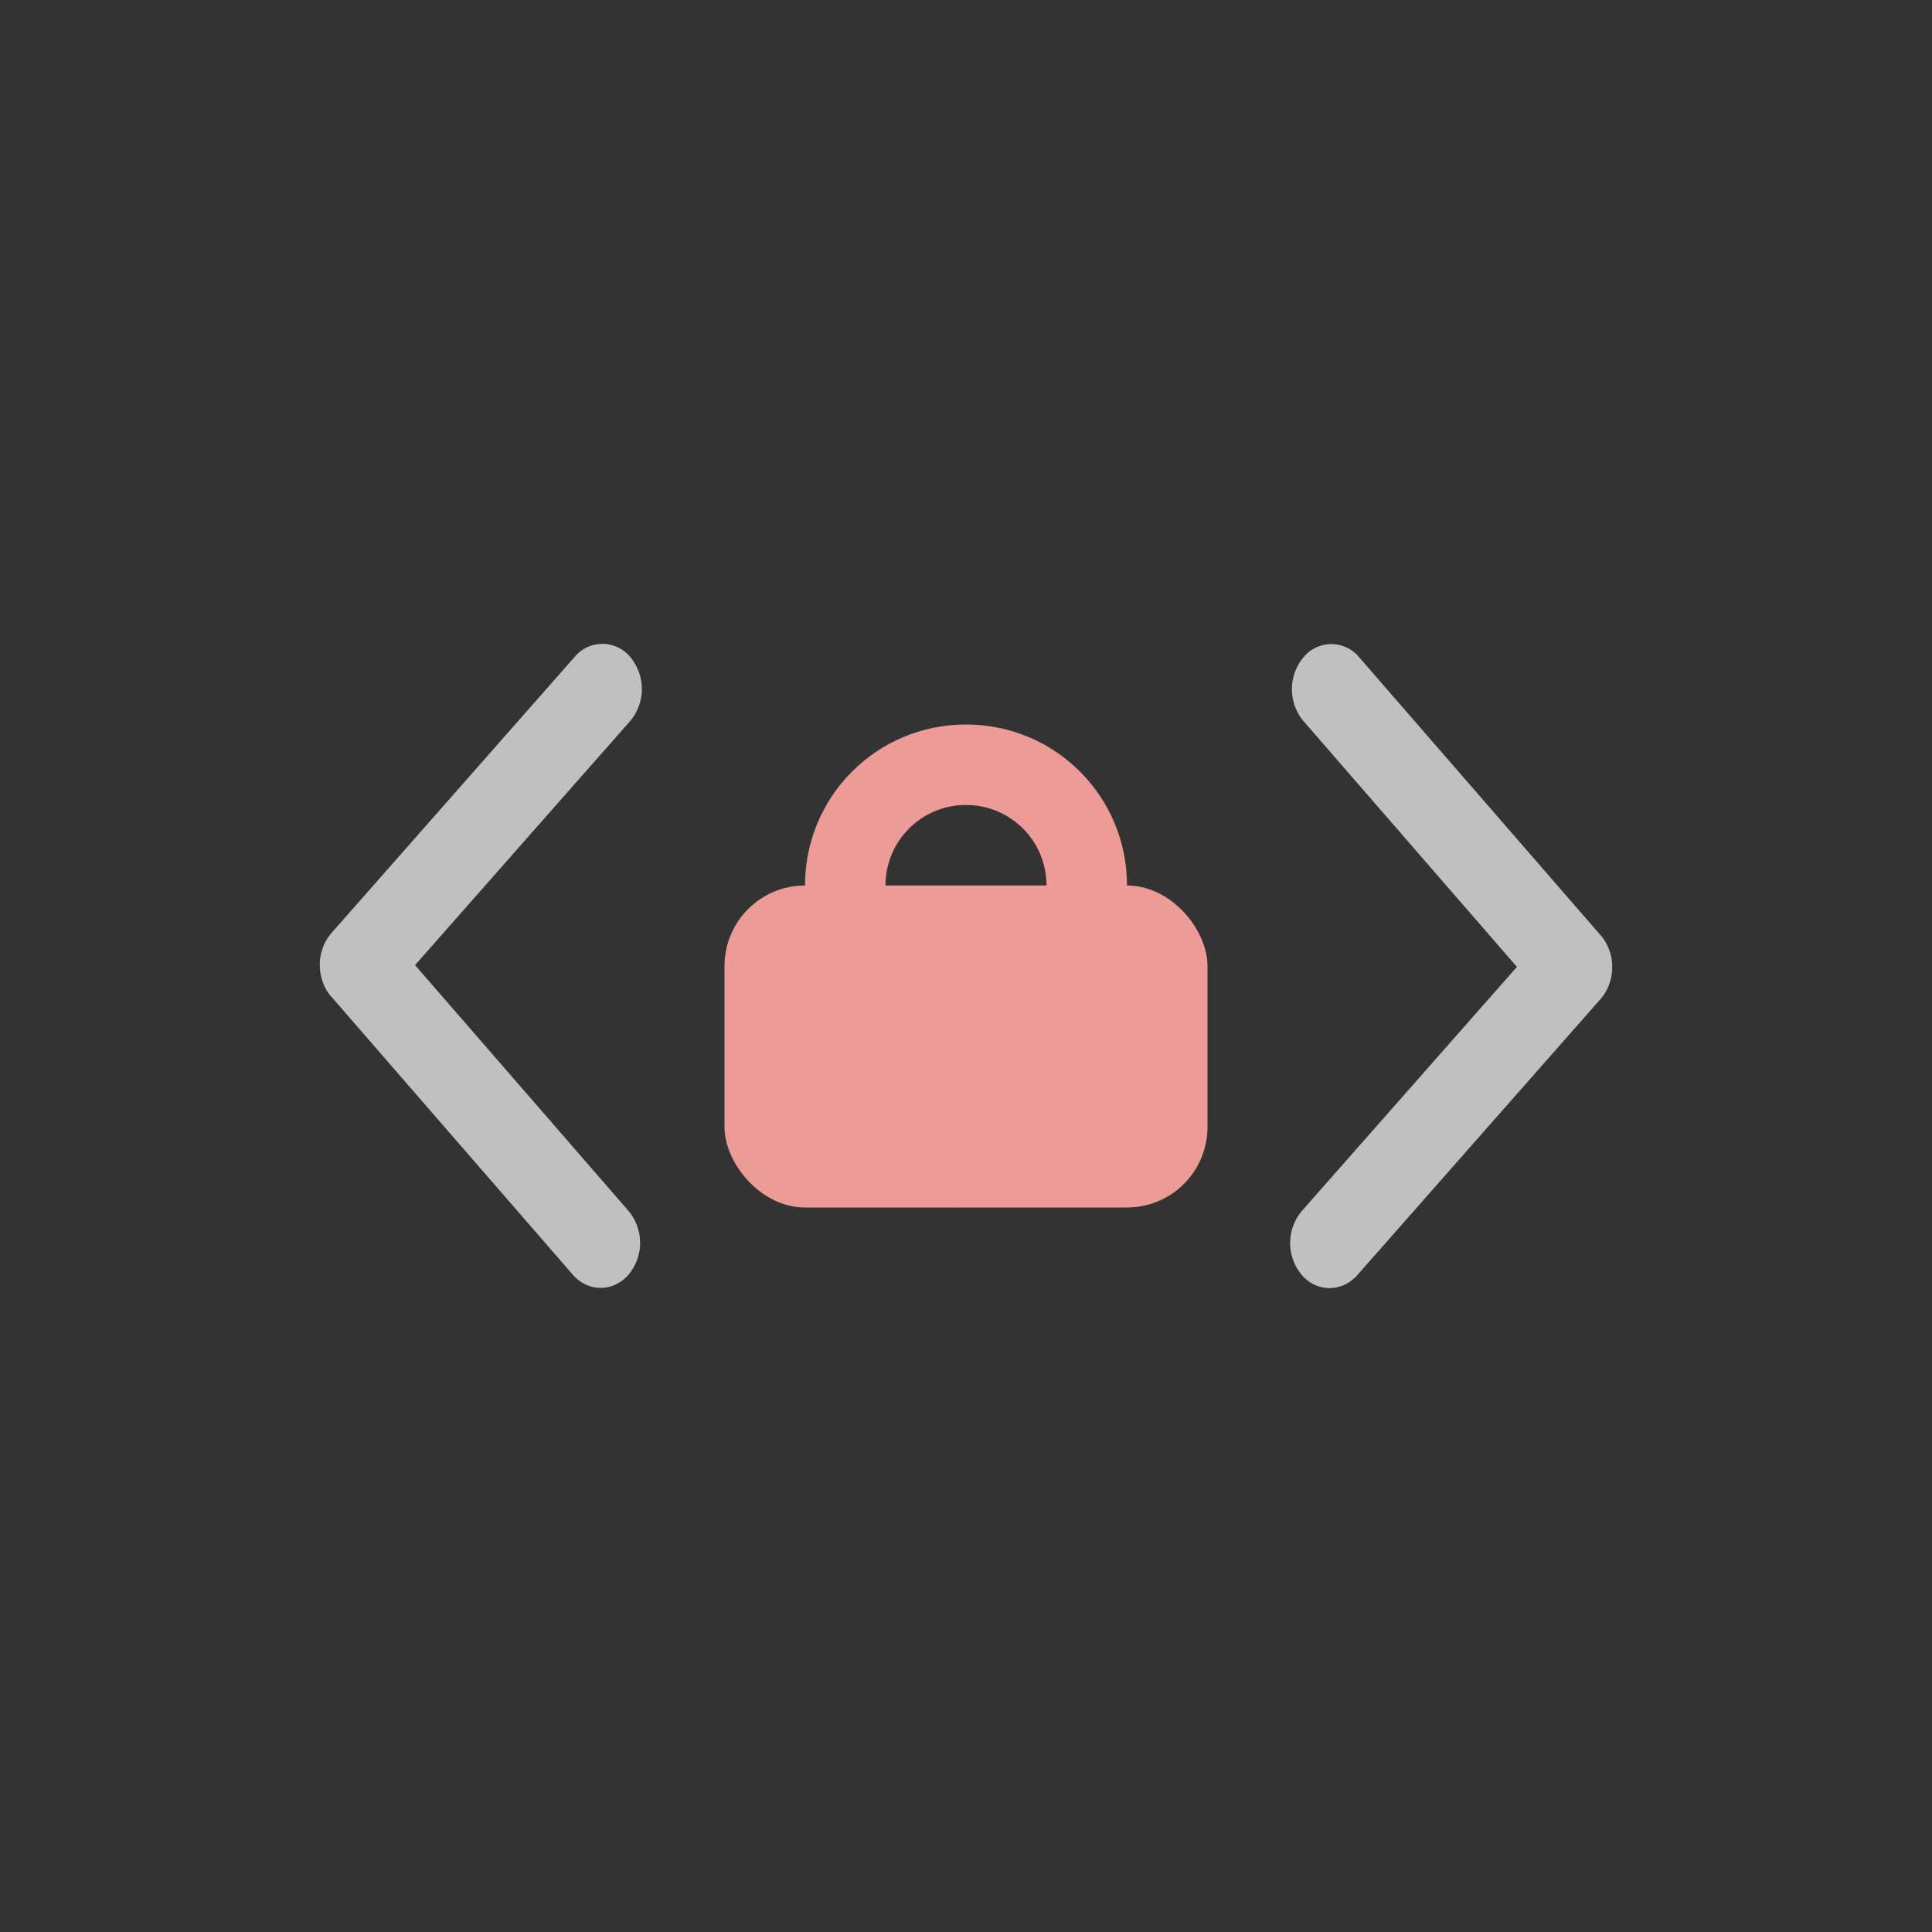<svg xmlns="http://www.w3.org/2000/svg" width="24" height="24">
    <rect width="100%" height="100%" fill="#333333" stroke="none"/>
    <g transform="translate(4 -4)">
        <g fill="#fdfdfd" fill-opacity=".7" stroke-width="1.5">
            <path d="m.115 16.38 2.999 3.453c.19.22.5.221.693.003a.618.618 0 0 0 .002-.792l-2.653-3.055 2.673-3.033a.619.619 0 0 0 .002-.792.448.448 0 0 0-.693-.003L.118 15.59a.601.601 0 0 0-.145.395c0 .143.047.287.142.397zM15.885 15.62l-2.999-3.453a.448.448 0 0 0-.693-.003.618.618 0 0 0-.002.792l2.653 3.055-2.673 3.033a.619.619 0 0 0-.002.792c.19.22.5.22.693.003l3.02-3.428a.601.601 0 0 0 .145-.395.602.602 0 0 0-.142-.397z"/>
        </g>
        <rect width="6" height="4" x="5" y="15" fill="#ec9b97" fill-rule="evenodd" ry="1" style="paint-order:normal"/>
        <path fill="#ec9b97" fill-rule="evenodd" d="M8 13c-1.108 0-2 .892-2 2v2c0 1.108.892 2 2 2-.554 0-1-.446-1-1v-3c0-.554.446-1 1-1s1 .446 1 1v3c0 .554-.446 1-1 1 1.108 0 2-.892 2-2v-2c0-1.108-.892-2-2-2z" style="paint-order:normal"/>
    </g>
</svg>
